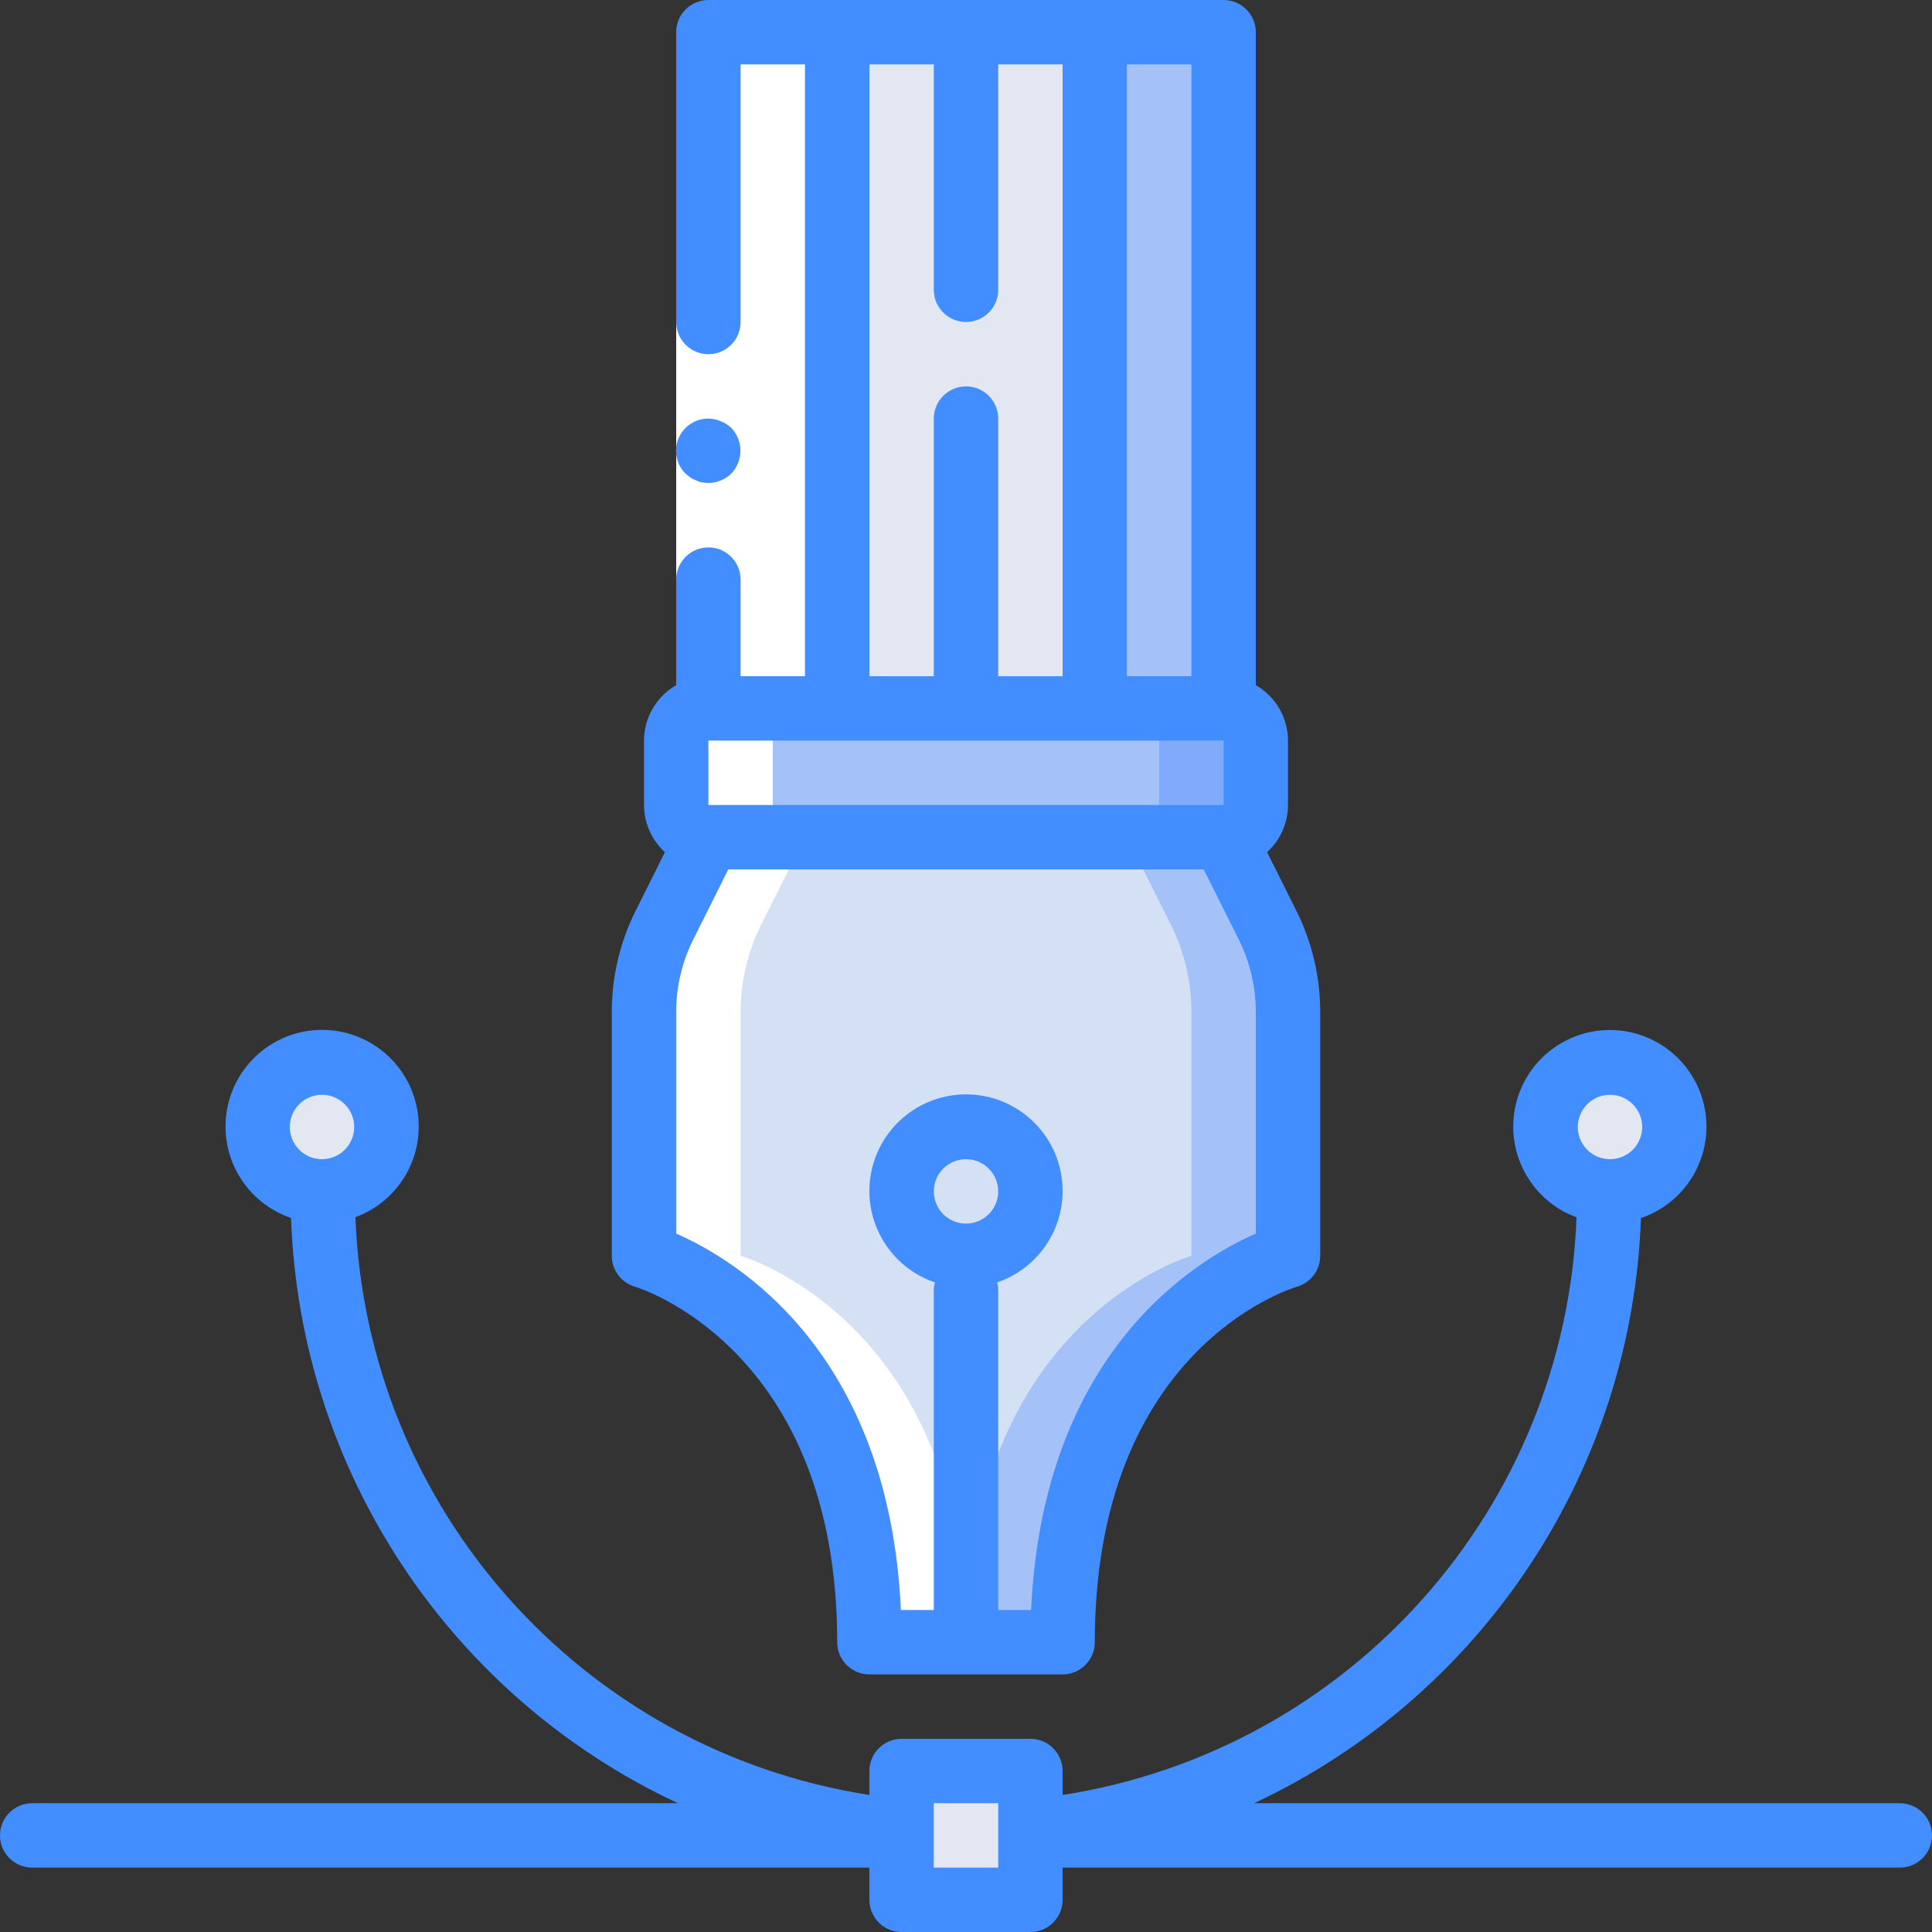 <svg height="512pt" viewBox="0 0 512 512" width="512pt" xmlns="http://www.w3.org/2000/svg"><rect x="0" y="0" width="512" height="512" fill="#333333" stroke="none"/><path d="m187.734 8.535h136.531v179.199h-136.531zm0 0" fill="#a4c2f7"/><path d="m341.332 268.117v64.684s-59.73 17.066-59.73 102.398h-51.203c0-85.332-59.73-102.398-59.73-102.398v-64.684c.016-7.961 1.852-15.812 5.375-22.953l11.691-23.297h136.531l11.691 23.297c3.523 7.141 5.359 14.992 5.375 22.953zm0 0" fill="#a4c2f7"/><g fill="#e3e7f2"><path d="m102.398 298.668c0 9.426-7.641 17.066-17.066 17.066s-17.066-7.641-17.066-17.066 7.641-17.066 17.066-17.066 17.066 7.641 17.066 17.066zm0 0"/><path d="m443.734 298.668c0 9.426-7.641 17.066-17.066 17.066s-17.066-7.641-17.066-17.066 7.641-17.066 17.066-17.066 17.066 7.641 17.066 17.066zm0 0"/><path d="m238.934 469.332h34.133v34.133h-34.133zm0 0"/></g><path d="m187.734 187.734h136.531c4.715 0 8.535 3.82 8.535 8.531v17.066c0 4.715-3.82 8.535-8.535 8.535h-136.531c-4.715 0-8.535-3.82-8.535-8.535v-17.066c0-4.711 3.82-8.531 8.535-8.531zm0 0" fill="#7fabfa"/><path d="m187.734 8.535h110.934v179.199h-110.934zm0 0" fill="#e3e7f2"/><path d="m315.734 268.117v64.684s-59.734 17.066-59.734 102.398h-25.602c0-85.332-59.73-102.398-59.73-102.398v-64.684c.016-7.961 1.852-15.812 5.375-22.953l11.691-23.297h110.934l11.688 23.297c3.523 7.141 5.363 14.992 5.379 22.953zm0 0" fill="#d4e1f4"/><path d="m187.734 187.734h110.934c4.711 0 8.531 3.82 8.531 8.531v17.066c0 4.715-3.82 8.535-8.531 8.535h-110.934c-4.715 0-8.535-3.82-8.535-8.535v-17.066c0-4.711 3.82-8.531 8.535-8.531zm0 0" fill="#a4c2f7"/><path d="m230.398 435.199h25.602c0-85.332-59.734-102.398-59.734-102.398v-64.684c.016-7.961 1.855-15.812 5.379-22.953l11.688-23.297c-4.711 0-8.531-3.82-8.531-8.535v-17.066c0-4.711 3.82-8.531 8.531-8.531v-179.199h-25.598v179.199c-4.715 0-8.535 3.82-8.535 8.531v17.066c0 4.715 3.82 8.535 8.535 8.535l-11.691 23.297c-3.523 7.141-5.359 14.992-5.375 22.953v64.684s59.73 17.066 59.73 102.398zm0 0" fill="#fff"/><path d="m179.199 187.734v-179.199h17.066v179.199zm0 0" fill="#fff"/><path d="m184.492 127.316c.48.246 1 .422 1.535.512.562.098 1.133.152 1.707.172 2.258-.031 4.422-.918 6.059-2.477.77-.812 1.379-1.77 1.793-2.812 1.285-3.184.582-6.828-1.793-9.305-.816-.77-1.773-1.379-2.816-1.789-1.027-.438-2.129-.672-3.242-.684-3.469-.02-6.602 2.059-7.934 5.262-1.328 3.199-.586 6.891 1.875 9.328l1.277 1.027c.477.32.992.578 1.539.766zm0 0" fill="#428dff"/><path d="m168.32 341c.539.152 53.547 16.207 53.547 94.199 0 4.715 3.82 8.535 8.531 8.535h51.203c4.711 0 8.531-3.82 8.531-8.535 0-77.398 51.398-93.559 53.547-94.199 3.66-1.047 6.184-4.391 6.188-8.199v-64.711c-.008-9.273-2.168-18.418-6.309-26.715l-7.762-15.539c3.516-3.207 5.527-7.742 5.535-12.504v-17.066c-.016-6.07-3.27-11.668-8.531-14.691v-173.039c0-4.715-3.82-8.535-8.535-8.535h-136.531c-4.715 0-8.535 3.82-8.535 8.535v76.797c0 4.715 3.82 8.535 8.535 8.535 4.711 0 8.531-3.82 8.531-8.535v-68.266h17.066v162.133h-17.066v-25.598c0-4.715-3.82-8.535-8.531-8.535-4.715 0-8.535 3.82-8.535 8.535v27.973c-5.262 3.023-8.516 8.621-8.531 14.691v17.066c.008 4.762 2.02 9.297 5.535 12.504l-7.762 15.539c-4.141 8.297-6.301 17.441-6.309 26.715v64.711c.004 3.809 2.527 7.152 6.188 8.199zm87.68-16.734c-4.711 0-8.535-3.82-8.535-8.531 0-4.715 3.824-8.535 8.535-8.535s8.535 3.82 8.535 8.535c0 4.711-3.824 8.531-8.535 8.531zm76.801 2.656c-15.84 6.918-56.406 31.246-59.547 99.746h-8.719v-85.336c-.055-.5-.152-.992-.301-1.477 11.863-4.027 19.066-16.051 17.023-28.41-2.043-12.359-12.73-21.426-25.258-21.426s-23.215 9.066-25.258 21.426c-2.043 12.359 5.16 24.383 17.023 28.41-.148.484-.246.977-.301 1.477v85.336h-8.719c-3.141-68.5-43.707-92.828-59.547-99.746v-58.832c.012-6.625 1.555-13.156 4.508-19.086l9.301-18.605h125.984l9.301 18.605c2.953 5.93 4.496 12.461 4.508 19.086zm-145.066-130.656h136.531v17.066h-136.531zm128-17.066h-17.066v-162.133h17.066zm-85.336-162.133h17.066v59.734c0 4.711 3.824 8.531 8.535 8.531s8.535-3.82 8.535-8.531v-59.734h17.066v162.133h-17.066v-68.266c0-4.715-3.824-8.535-8.535-8.535s-8.535 3.82-8.535 8.535v68.266h-17.066zm0 0" fill="#428dff"/><path d="m503.465 477.867h-171.109c60.559-28.363 100.141-88.242 102.512-155.066 11.805-4.016 19-15.953 17.039-28.266s-12.508-21.422-24.977-21.57c-12.465-.148-23.227 8.703-25.484 20.965-2.254 12.262 4.652 24.367 16.355 28.664-2.926 77.043-60.023 141.219-136.199 153.09v-6.352c0-4.711-3.82-8.531-8.535-8.531h-34.133c-4.715 0-8.535 3.82-8.535 8.531v6.352c-76.191-11.871-133.297-76.066-136.207-153.125 11.703-4.297 18.609-16.398 16.355-28.66-2.258-12.266-13.02-21.117-25.484-20.969-12.469.148-23.016 9.258-24.977 21.574-1.961 12.312 5.234 24.246 17.039 28.262 2.359 66.84 41.949 126.734 102.52 155.102h-171.109c-4.715 0-8.535 3.82-8.535 8.531 0 4.715 3.82 8.535 8.535 8.535h221.863v8.531c0 4.715 3.82 8.535 8.535 8.535h34.133c4.715 0 8.535-3.82 8.535-8.535v-8.531h221.863c4.715 0 8.535-3.82 8.535-8.535 0-4.711-3.82-8.531-8.535-8.531zm-76.797-187.734c4.711 0 8.531 3.82 8.531 8.535 0 4.711-3.82 8.531-8.531 8.531-4.715 0-8.535-3.82-8.535-8.531 0-4.715 3.82-8.535 8.535-8.535zm-341.336 0c4.715 0 8.535 3.82 8.535 8.535 0 4.711-3.82 8.531-8.535 8.531-4.711 0-8.531-3.82-8.531-8.531 0-4.715 3.82-8.535 8.531-8.535zm179.203 204.801h-17.07v-17.066h17.07zm0 0" fill="#428dff"/></svg>